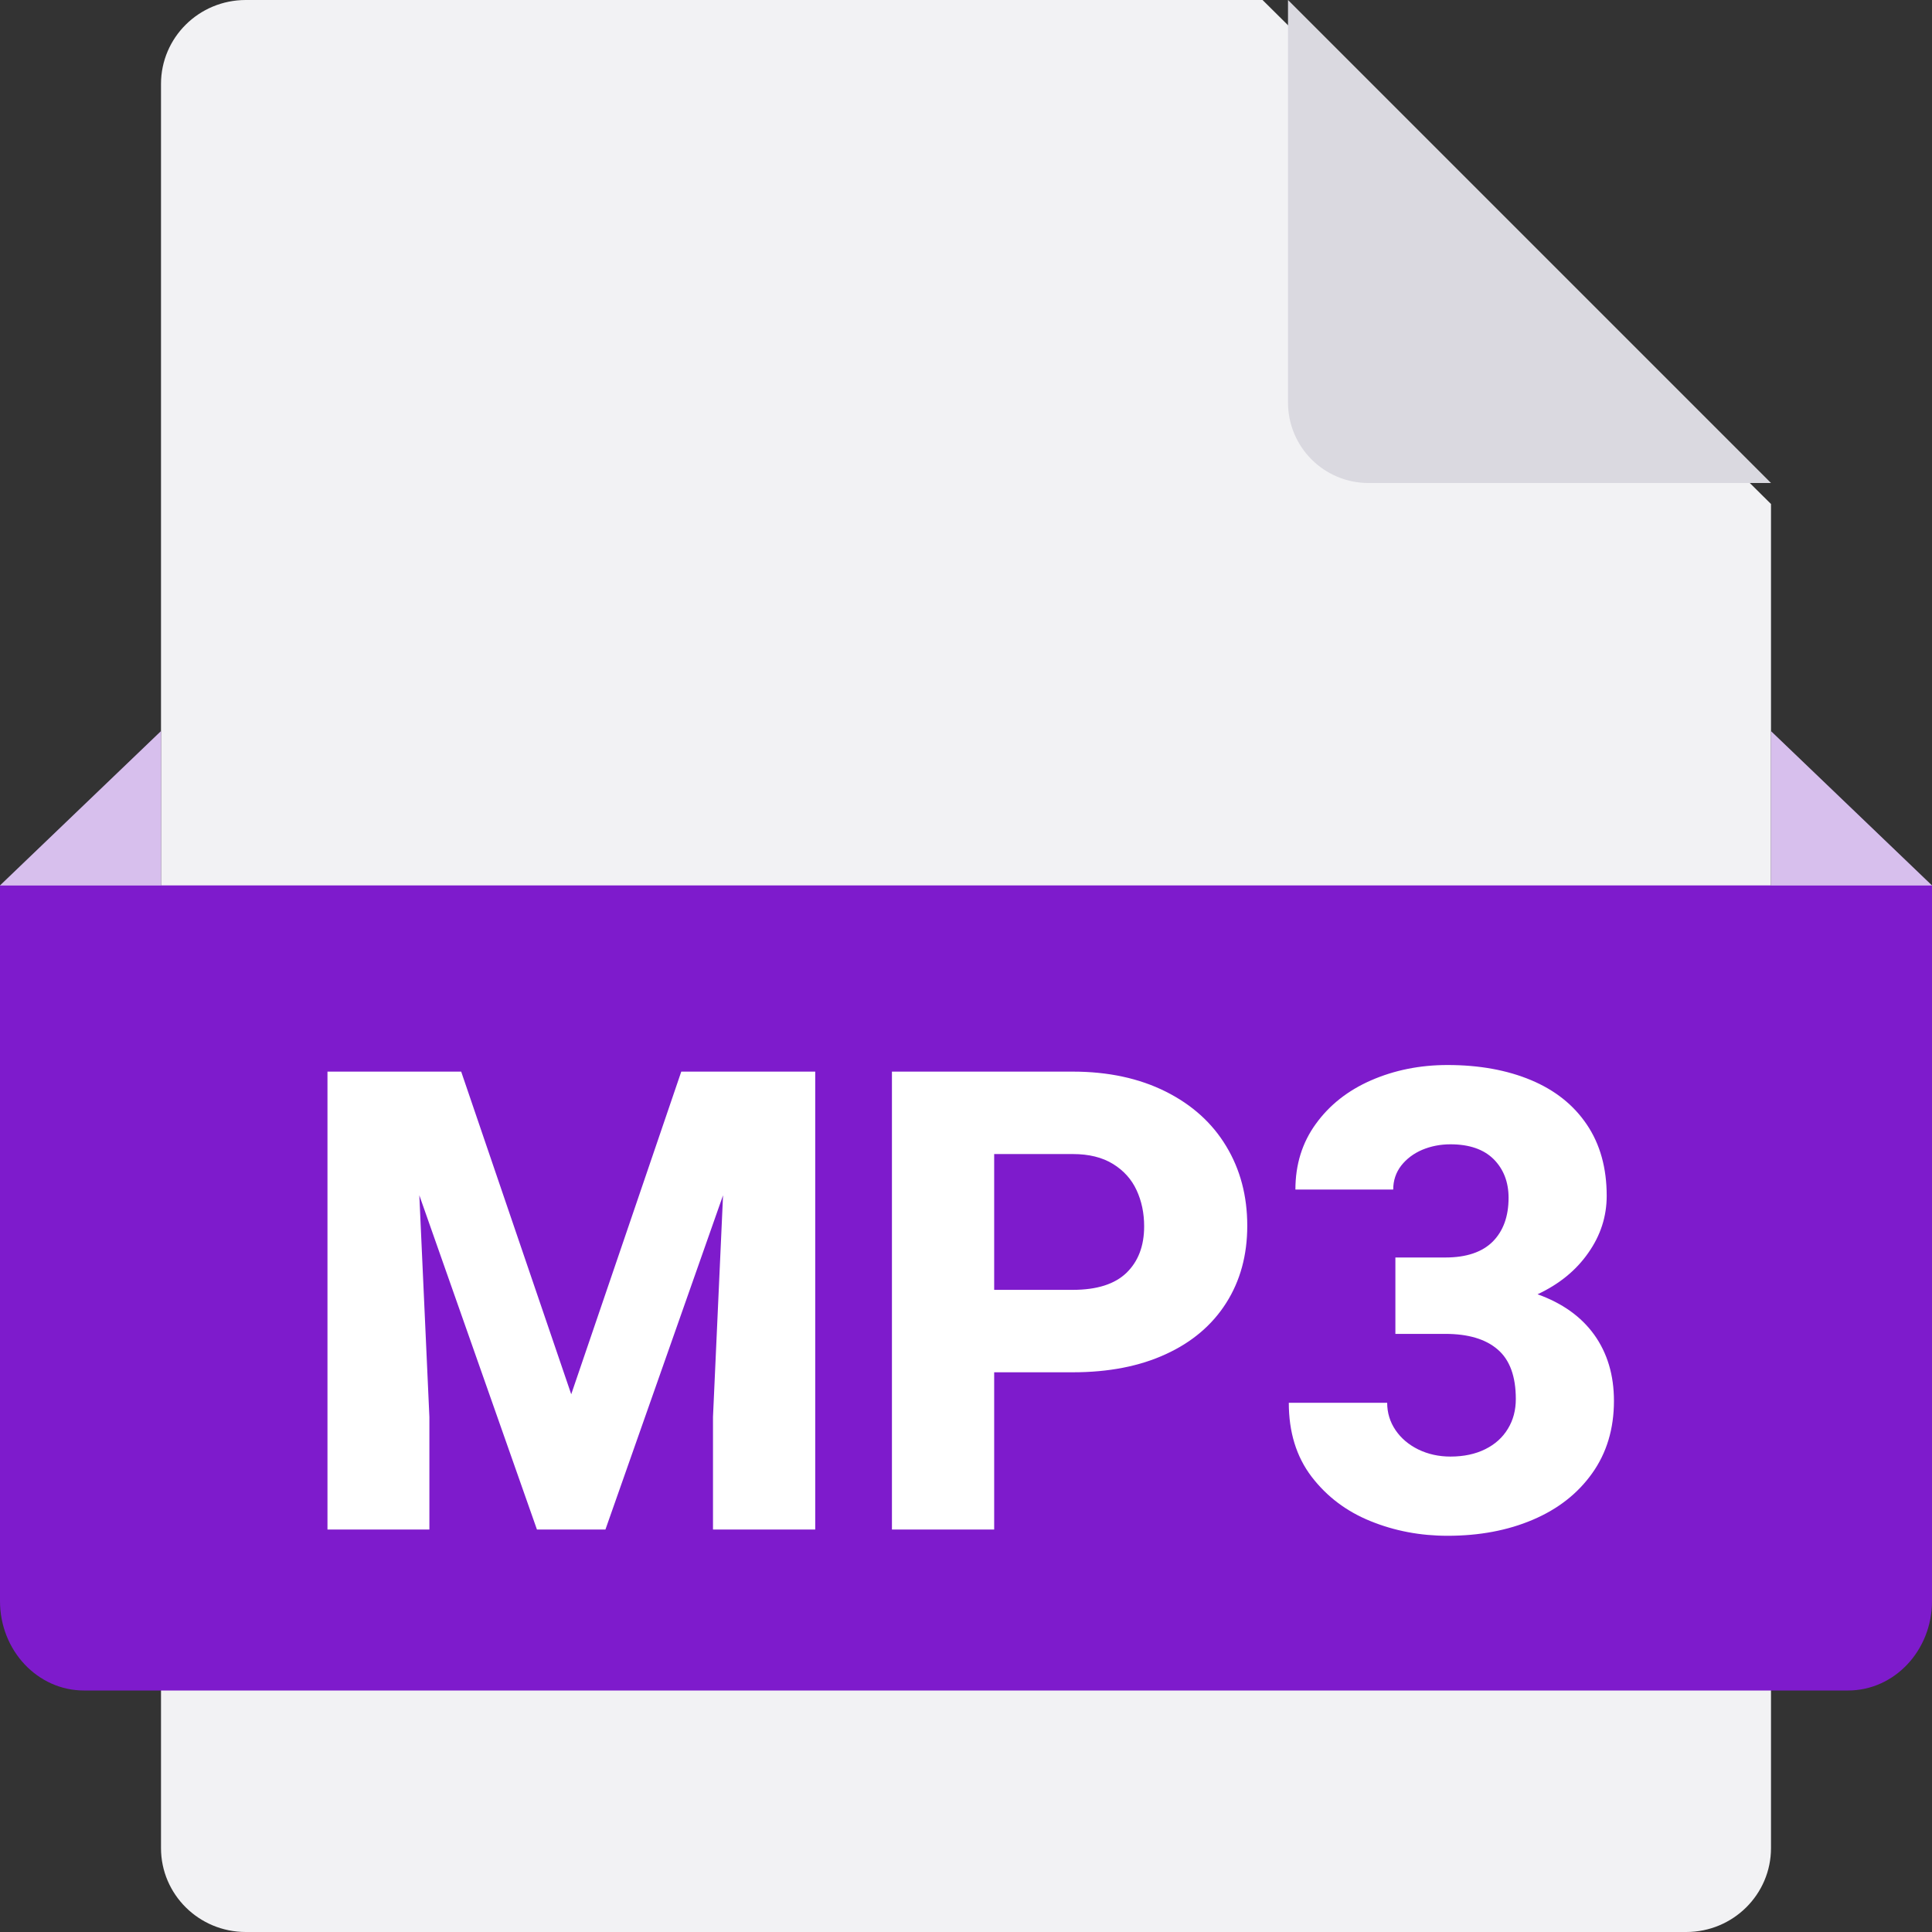 <?xml version="1.0" encoding="UTF-8"?>
<svg width="24px" height="24px" viewBox="0 0 24 24" version="1.1" xmlns="http://www.w3.org/2000/svg" xmlns:xlink="http://www.w3.org/1999/xlink">
    <rect x="0" y="0" width="24" height="24" fill="#333333" stroke="none"/>
    <title>iconFileMp3</title>
    <g id="Assets" stroke="none" stroke-width="1" fill="none" fill-rule="evenodd">
        <g id="assets" transform="translate(-1032, -799)">
            <g id="icon/Filetype" transform="translate(1032, 799)">
                <path d="M20.947,24 L3.053,24 C2.471,24 2,23.533 2,22.957 L2,1.043 C2,0.467 2.471,0 3.053,0 L15.684,0 L22,6.261 L22,22.957 C22,23.533 21.529,24 20.947,24 Z" id="Document" fill="#F2F2F4"></path>
                <path d="M2,9.082 L2,11 L22,11 L22,9.083 L24,11 L22.435,13 L1.565,13 L0,11 L2,9.082 Z" id="Combined-Shape" fill="#B989E2" fill-rule="nonzero"></path>
                <path d="M22.957,21 L1.043,21 C0.467,21 0,20.503 0,19.889 L0,11 L24,11 L24,19.889 C24,20.503 23.533,21 22.957,21 Z" id="Path" fill="#7E1BCC"></path>
                <path d="M16,0 L16,5 C16,5.553 16.448,6 17,6 L22,6 L16,0 Z" id="Corner" fill="#DAD9E0"></path>
                <path d="M2,11 L0,11 L2,9.083 L2,11 Z M22,11 L22,9.083 L24,11 L22,11 Z" id="Shape" fill="#F7F7F9" fill-rule="nonzero" opacity="0.5"></path>
                <path d="M10.127,19 L8.857,19 L8.857,17.602 L8.982,14.848 L7.521,19 L6.67,19 L5.209,14.848 L5.334,17.602 L5.334,19 L4.068,19 L4.068,13.312 L5.729,13.312 L7.096,17.32 L8.463,13.312 L10.127,13.312 L10.127,19 Z M13.326,13.312 C13.766,13.312 14.15,13.395 14.479,13.559 C14.807,13.723 15.058,13.949 15.232,14.238 C15.407,14.527 15.494,14.857 15.494,15.227 C15.494,15.591 15.407,15.911 15.232,16.186 C15.058,16.46 14.808,16.673 14.482,16.822 C14.157,16.972 13.771,17.047 13.326,17.047 L12.35,17.047 L12.35,19 L11.08,19 L11.08,13.312 L13.326,13.312 Z M13.326,16.023 C13.626,16.023 13.848,15.952 13.994,15.811 C14.14,15.669 14.213,15.477 14.213,15.234 C14.213,15.07 14.182,14.921 14.119,14.785 C14.057,14.65 13.959,14.541 13.826,14.459 C13.693,14.377 13.527,14.336 13.326,14.336 L12.35,14.336 L12.35,16.023 L13.326,16.023 Z M19.1,16.078 C19.407,16.188 19.642,16.355 19.805,16.582 C19.967,16.809 20.049,17.082 20.049,17.402 C20.049,17.749 19.959,18.048 19.779,18.301 C19.6,18.553 19.354,18.746 19.041,18.879 C18.729,19.012 18.376,19.078 17.982,19.078 C17.644,19.078 17.325,19.018 17.025,18.896 C16.726,18.775 16.482,18.591 16.293,18.344 C16.104,18.096 16.01,17.79 16.01,17.426 L17.232,17.426 C17.232,17.551 17.267,17.664 17.336,17.766 C17.405,17.867 17.499,17.947 17.619,18.006 C17.739,18.064 17.872,18.094 18.018,18.094 C18.184,18.094 18.329,18.063 18.451,18.002 C18.574,17.941 18.667,17.856 18.732,17.748 C18.798,17.64 18.83,17.517 18.83,17.379 C18.83,17.098 18.755,16.893 18.605,16.764 C18.456,16.635 18.239,16.57 17.955,16.57 L17.334,16.57 L17.334,15.621 L17.955,15.621 C18.215,15.621 18.411,15.555 18.543,15.424 C18.674,15.292 18.74,15.111 18.74,14.879 C18.74,14.684 18.678,14.524 18.555,14.4 C18.431,14.277 18.252,14.215 18.018,14.215 C17.893,14.215 17.776,14.238 17.668,14.283 C17.56,14.329 17.473,14.395 17.406,14.48 C17.34,14.566 17.307,14.665 17.307,14.777 L16.092,14.777 C16.092,14.467 16.176,14.195 16.346,13.961 C16.515,13.727 16.744,13.546 17.033,13.42 C17.322,13.294 17.639,13.23 17.982,13.23 C18.376,13.23 18.721,13.293 19.02,13.418 C19.318,13.543 19.549,13.727 19.713,13.971 C19.877,14.214 19.959,14.509 19.959,14.855 C19.959,15.111 19.883,15.347 19.73,15.564 C19.578,15.782 19.368,15.953 19.1,16.078 Z" id="MP3" fill="#FFFFFF" fill-rule="nonzero"></path>
            </g>
        </g>
    </g>
</svg>